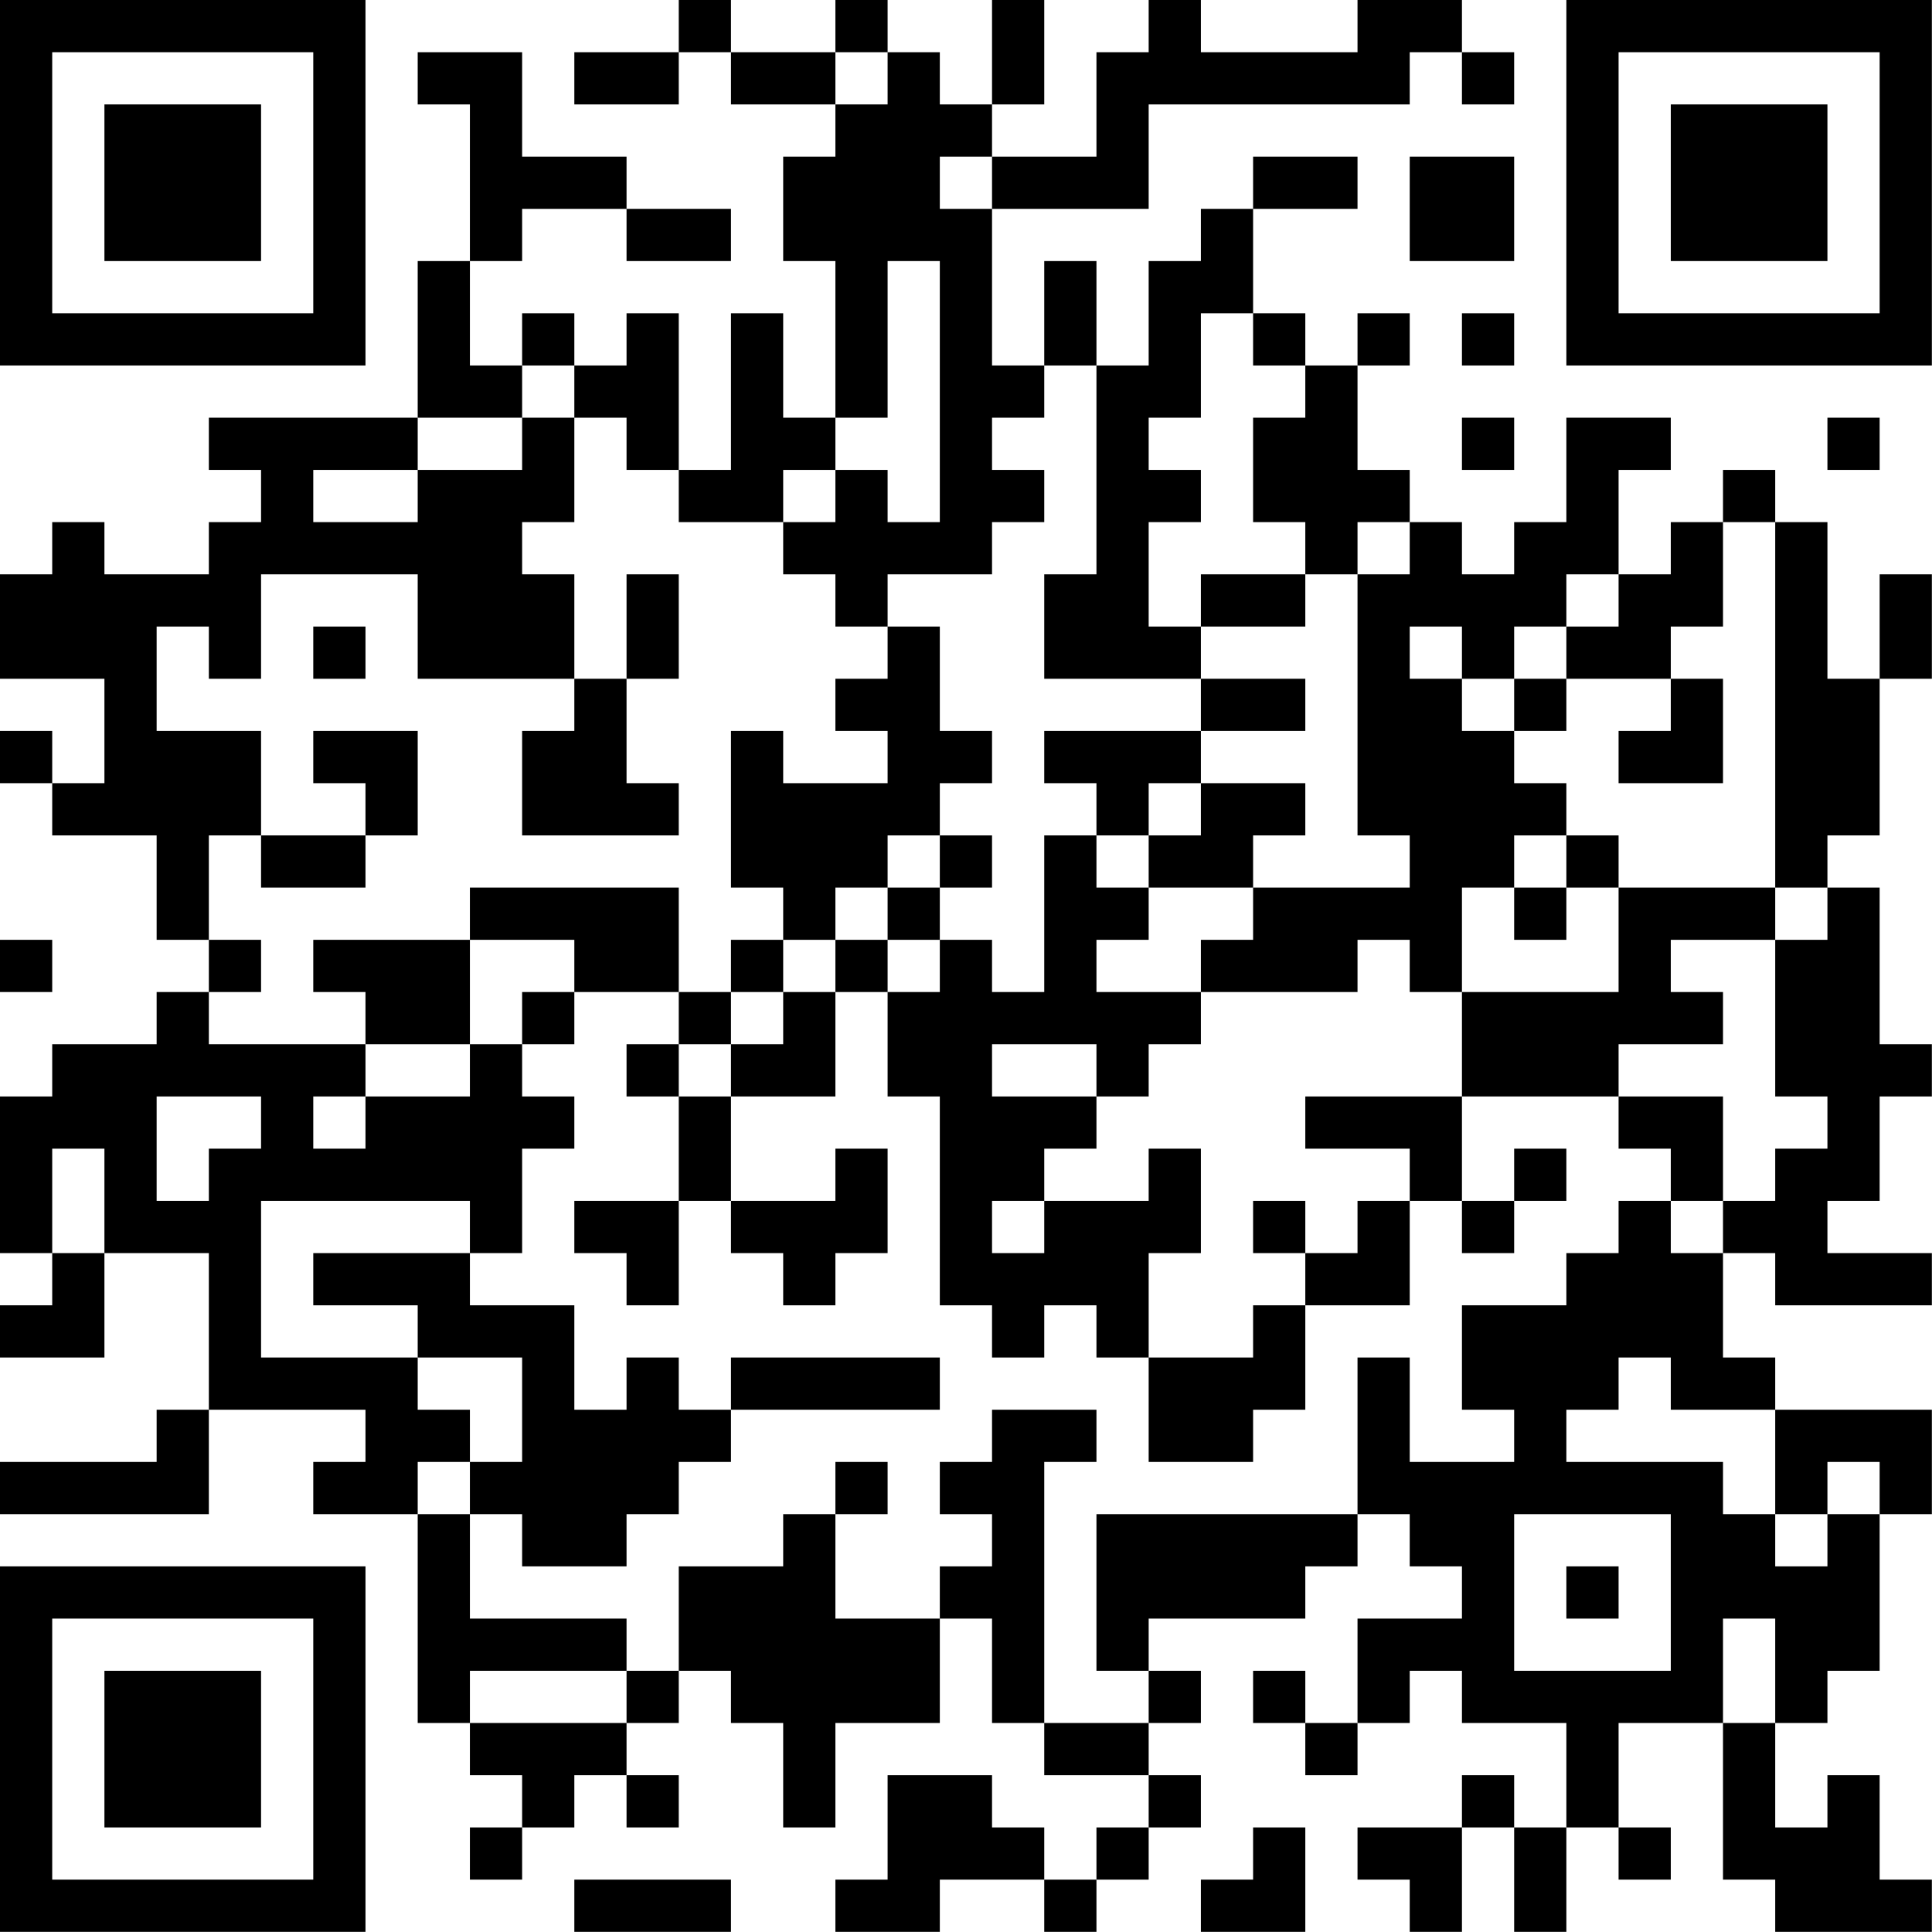 <?xml version="1.0" encoding="UTF-8"?>
<svg xmlns="http://www.w3.org/2000/svg" version="1.1" width="200" height="200" viewBox="0 0 200 200"><rect x="0" y="0" width="200" height="200" fill="#ffffff"/><g transform="scale(5.405)"><g transform="translate(0,0)"><path fill-rule="evenodd" d="M13 0L13 1L11 1L11 2L13 2L13 1L14 1L14 2L16 2L16 3L15 3L15 5L16 5L16 8L15 8L15 6L14 6L14 9L13 9L13 6L12 6L12 7L11 7L11 6L10 6L10 7L9 7L9 5L10 5L10 4L12 4L12 5L14 5L14 4L12 4L12 3L10 3L10 1L8 1L8 2L9 2L9 5L8 5L8 8L4 8L4 9L5 9L5 10L4 10L4 11L2 11L2 10L1 10L1 11L0 11L0 13L2 13L2 15L1 15L1 14L0 14L0 15L1 15L1 16L3 16L3 18L4 18L4 19L3 19L3 20L1 20L1 21L0 21L0 24L1 24L1 25L0 25L0 26L2 26L2 24L4 24L4 27L3 27L3 28L0 28L0 29L4 29L4 27L7 27L7 28L6 28L6 29L8 29L8 33L9 33L9 34L10 34L10 35L9 35L9 36L10 36L10 35L11 35L11 34L12 34L12 35L13 35L13 34L12 34L12 33L13 33L13 32L14 32L14 33L15 33L15 35L16 35L16 33L18 33L18 31L19 31L19 33L20 33L20 34L22 34L22 35L21 35L21 36L20 36L20 35L19 35L19 34L17 34L17 36L16 36L16 37L18 37L18 36L20 36L20 37L21 37L21 36L22 36L22 35L23 35L23 34L22 34L22 33L23 33L23 32L22 32L22 31L25 31L25 30L26 30L26 29L27 29L27 30L28 30L28 31L26 31L26 33L25 33L25 32L24 32L24 33L25 33L25 34L26 34L26 33L27 33L27 32L28 32L28 33L30 33L30 35L29 35L29 34L28 34L28 35L26 35L26 36L27 36L27 37L28 37L28 35L29 35L29 37L30 37L30 35L31 35L31 36L32 36L32 35L31 35L31 33L33 33L33 36L34 36L34 37L37 37L37 36L36 36L36 34L35 34L35 35L34 35L34 33L35 33L35 32L36 32L36 29L37 29L37 27L34 27L34 26L33 26L33 24L34 24L34 25L37 25L37 24L35 24L35 23L36 23L36 21L37 21L37 20L36 20L36 17L35 17L35 16L36 16L36 13L37 13L37 11L36 11L36 13L35 13L35 10L34 10L34 9L33 9L33 10L32 10L32 11L31 11L31 9L32 9L32 8L30 8L30 10L29 10L29 11L28 11L28 10L27 10L27 9L26 9L26 7L27 7L27 6L26 6L26 7L25 7L25 6L24 6L24 4L26 4L26 3L24 3L24 4L23 4L23 5L22 5L22 7L21 7L21 5L20 5L20 7L19 7L19 4L22 4L22 2L27 2L27 1L28 1L28 2L29 2L29 1L28 1L28 0L26 0L26 1L23 1L23 0L22 0L22 1L21 1L21 3L19 3L19 2L20 2L20 0L19 0L19 2L18 2L18 1L17 1L17 0L16 0L16 1L14 1L14 0ZM16 1L16 2L17 2L17 1ZM18 3L18 4L19 4L19 3ZM27 3L27 5L29 5L29 3ZM17 5L17 8L16 8L16 9L15 9L15 10L13 10L13 9L12 9L12 8L11 8L11 7L10 7L10 8L8 8L8 9L6 9L6 10L8 10L8 9L10 9L10 8L11 8L11 10L10 10L10 11L11 11L11 13L8 13L8 11L5 11L5 13L4 13L4 12L3 12L3 14L5 14L5 16L4 16L4 18L5 18L5 19L4 19L4 20L7 20L7 21L6 21L6 22L7 22L7 21L9 21L9 20L10 20L10 21L11 21L11 22L10 22L10 24L9 24L9 23L5 23L5 26L8 26L8 27L9 27L9 28L8 28L8 29L9 29L9 31L12 31L12 32L9 32L9 33L12 33L12 32L13 32L13 30L15 30L15 29L16 29L16 31L18 31L18 30L19 30L19 29L18 29L18 28L19 28L19 27L21 27L21 28L20 28L20 33L22 33L22 32L21 32L21 29L26 29L26 26L27 26L27 28L29 28L29 27L28 27L28 25L30 25L30 24L31 24L31 23L32 23L32 24L33 24L33 23L34 23L34 22L35 22L35 21L34 21L34 18L35 18L35 17L34 17L34 10L33 10L33 12L32 12L32 13L30 13L30 12L31 12L31 11L30 11L30 12L29 12L29 13L28 13L28 12L27 12L27 13L28 13L28 14L29 14L29 15L30 15L30 16L29 16L29 17L28 17L28 19L27 19L27 18L26 18L26 19L23 19L23 18L24 18L24 17L27 17L27 16L26 16L26 11L27 11L27 10L26 10L26 11L25 11L25 10L24 10L24 8L25 8L25 7L24 7L24 6L23 6L23 8L22 8L22 9L23 9L23 10L22 10L22 12L23 12L23 13L20 13L20 11L21 11L21 7L20 7L20 8L19 8L19 9L20 9L20 10L19 10L19 11L17 11L17 12L16 12L16 11L15 11L15 10L16 10L16 9L17 9L17 10L18 10L18 5ZM28 6L28 7L29 7L29 6ZM28 8L28 9L29 9L29 8ZM35 8L35 9L36 9L36 8ZM12 11L12 13L11 13L11 14L10 14L10 16L13 16L13 15L12 15L12 13L13 13L13 11ZM23 11L23 12L25 12L25 11ZM6 12L6 13L7 13L7 12ZM17 12L17 13L16 13L16 14L17 14L17 15L15 15L15 14L14 14L14 17L15 17L15 18L14 18L14 19L13 19L13 17L9 17L9 18L6 18L6 19L7 19L7 20L9 20L9 18L11 18L11 19L10 19L10 20L11 20L11 19L13 19L13 20L12 20L12 21L13 21L13 23L11 23L11 24L12 24L12 25L13 25L13 23L14 23L14 24L15 24L15 25L16 25L16 24L17 24L17 22L16 22L16 23L14 23L14 21L16 21L16 19L17 19L17 21L18 21L18 25L19 25L19 26L20 26L20 25L21 25L21 26L22 26L22 28L24 28L24 27L25 27L25 25L27 25L27 23L28 23L28 24L29 24L29 23L30 23L30 22L29 22L29 23L28 23L28 21L31 21L31 22L32 22L32 23L33 23L33 21L31 21L31 20L33 20L33 19L32 19L32 18L34 18L34 17L31 17L31 16L30 16L30 17L29 17L29 18L30 18L30 17L31 17L31 19L28 19L28 21L25 21L25 22L27 22L27 23L26 23L26 24L25 24L25 23L24 23L24 24L25 24L25 25L24 25L24 26L22 26L22 24L23 24L23 22L22 22L22 23L20 23L20 22L21 22L21 21L22 21L22 20L23 20L23 19L21 19L21 18L22 18L22 17L24 17L24 16L25 16L25 15L23 15L23 14L25 14L25 13L23 13L23 14L20 14L20 15L21 15L21 16L20 16L20 19L19 19L19 18L18 18L18 17L19 17L19 16L18 16L18 15L19 15L19 14L18 14L18 12ZM29 13L29 14L30 14L30 13ZM32 13L32 14L31 14L31 15L33 15L33 13ZM6 14L6 15L7 15L7 16L5 16L5 17L7 17L7 16L8 16L8 14ZM22 15L22 16L21 16L21 17L22 17L22 16L23 16L23 15ZM17 16L17 17L16 17L16 18L15 18L15 19L14 19L14 20L13 20L13 21L14 21L14 20L15 20L15 19L16 19L16 18L17 18L17 19L18 19L18 18L17 18L17 17L18 17L18 16ZM0 18L0 19L1 19L1 18ZM19 20L19 21L21 21L21 20ZM3 21L3 23L4 23L4 22L5 22L5 21ZM1 22L1 24L2 24L2 22ZM19 23L19 24L20 24L20 23ZM6 24L6 25L8 25L8 26L10 26L10 28L9 28L9 29L10 29L10 30L12 30L12 29L13 29L13 28L14 28L14 27L18 27L18 26L14 26L14 27L13 27L13 26L12 26L12 27L11 27L11 25L9 25L9 24ZM31 26L31 27L30 27L30 28L33 28L33 29L34 29L34 30L35 30L35 29L36 29L36 28L35 28L35 29L34 29L34 27L32 27L32 26ZM16 28L16 29L17 29L17 28ZM29 29L29 32L32 32L32 29ZM30 30L30 31L31 31L31 30ZM33 31L33 33L34 33L34 31ZM24 35L24 36L23 36L23 37L25 37L25 35ZM11 36L11 37L14 37L14 36ZM0 0L0 7L7 7L7 0ZM1 1L1 6L6 6L6 1ZM2 2L2 5L5 5L5 2ZM30 0L30 7L37 7L37 0ZM31 1L31 6L36 6L36 1ZM32 2L32 5L35 5L35 2ZM0 30L0 37L7 37L7 30ZM1 31L1 36L6 36L6 31ZM2 32L2 35L5 35L5 32Z" fill="#000000"/></g></g></svg>
